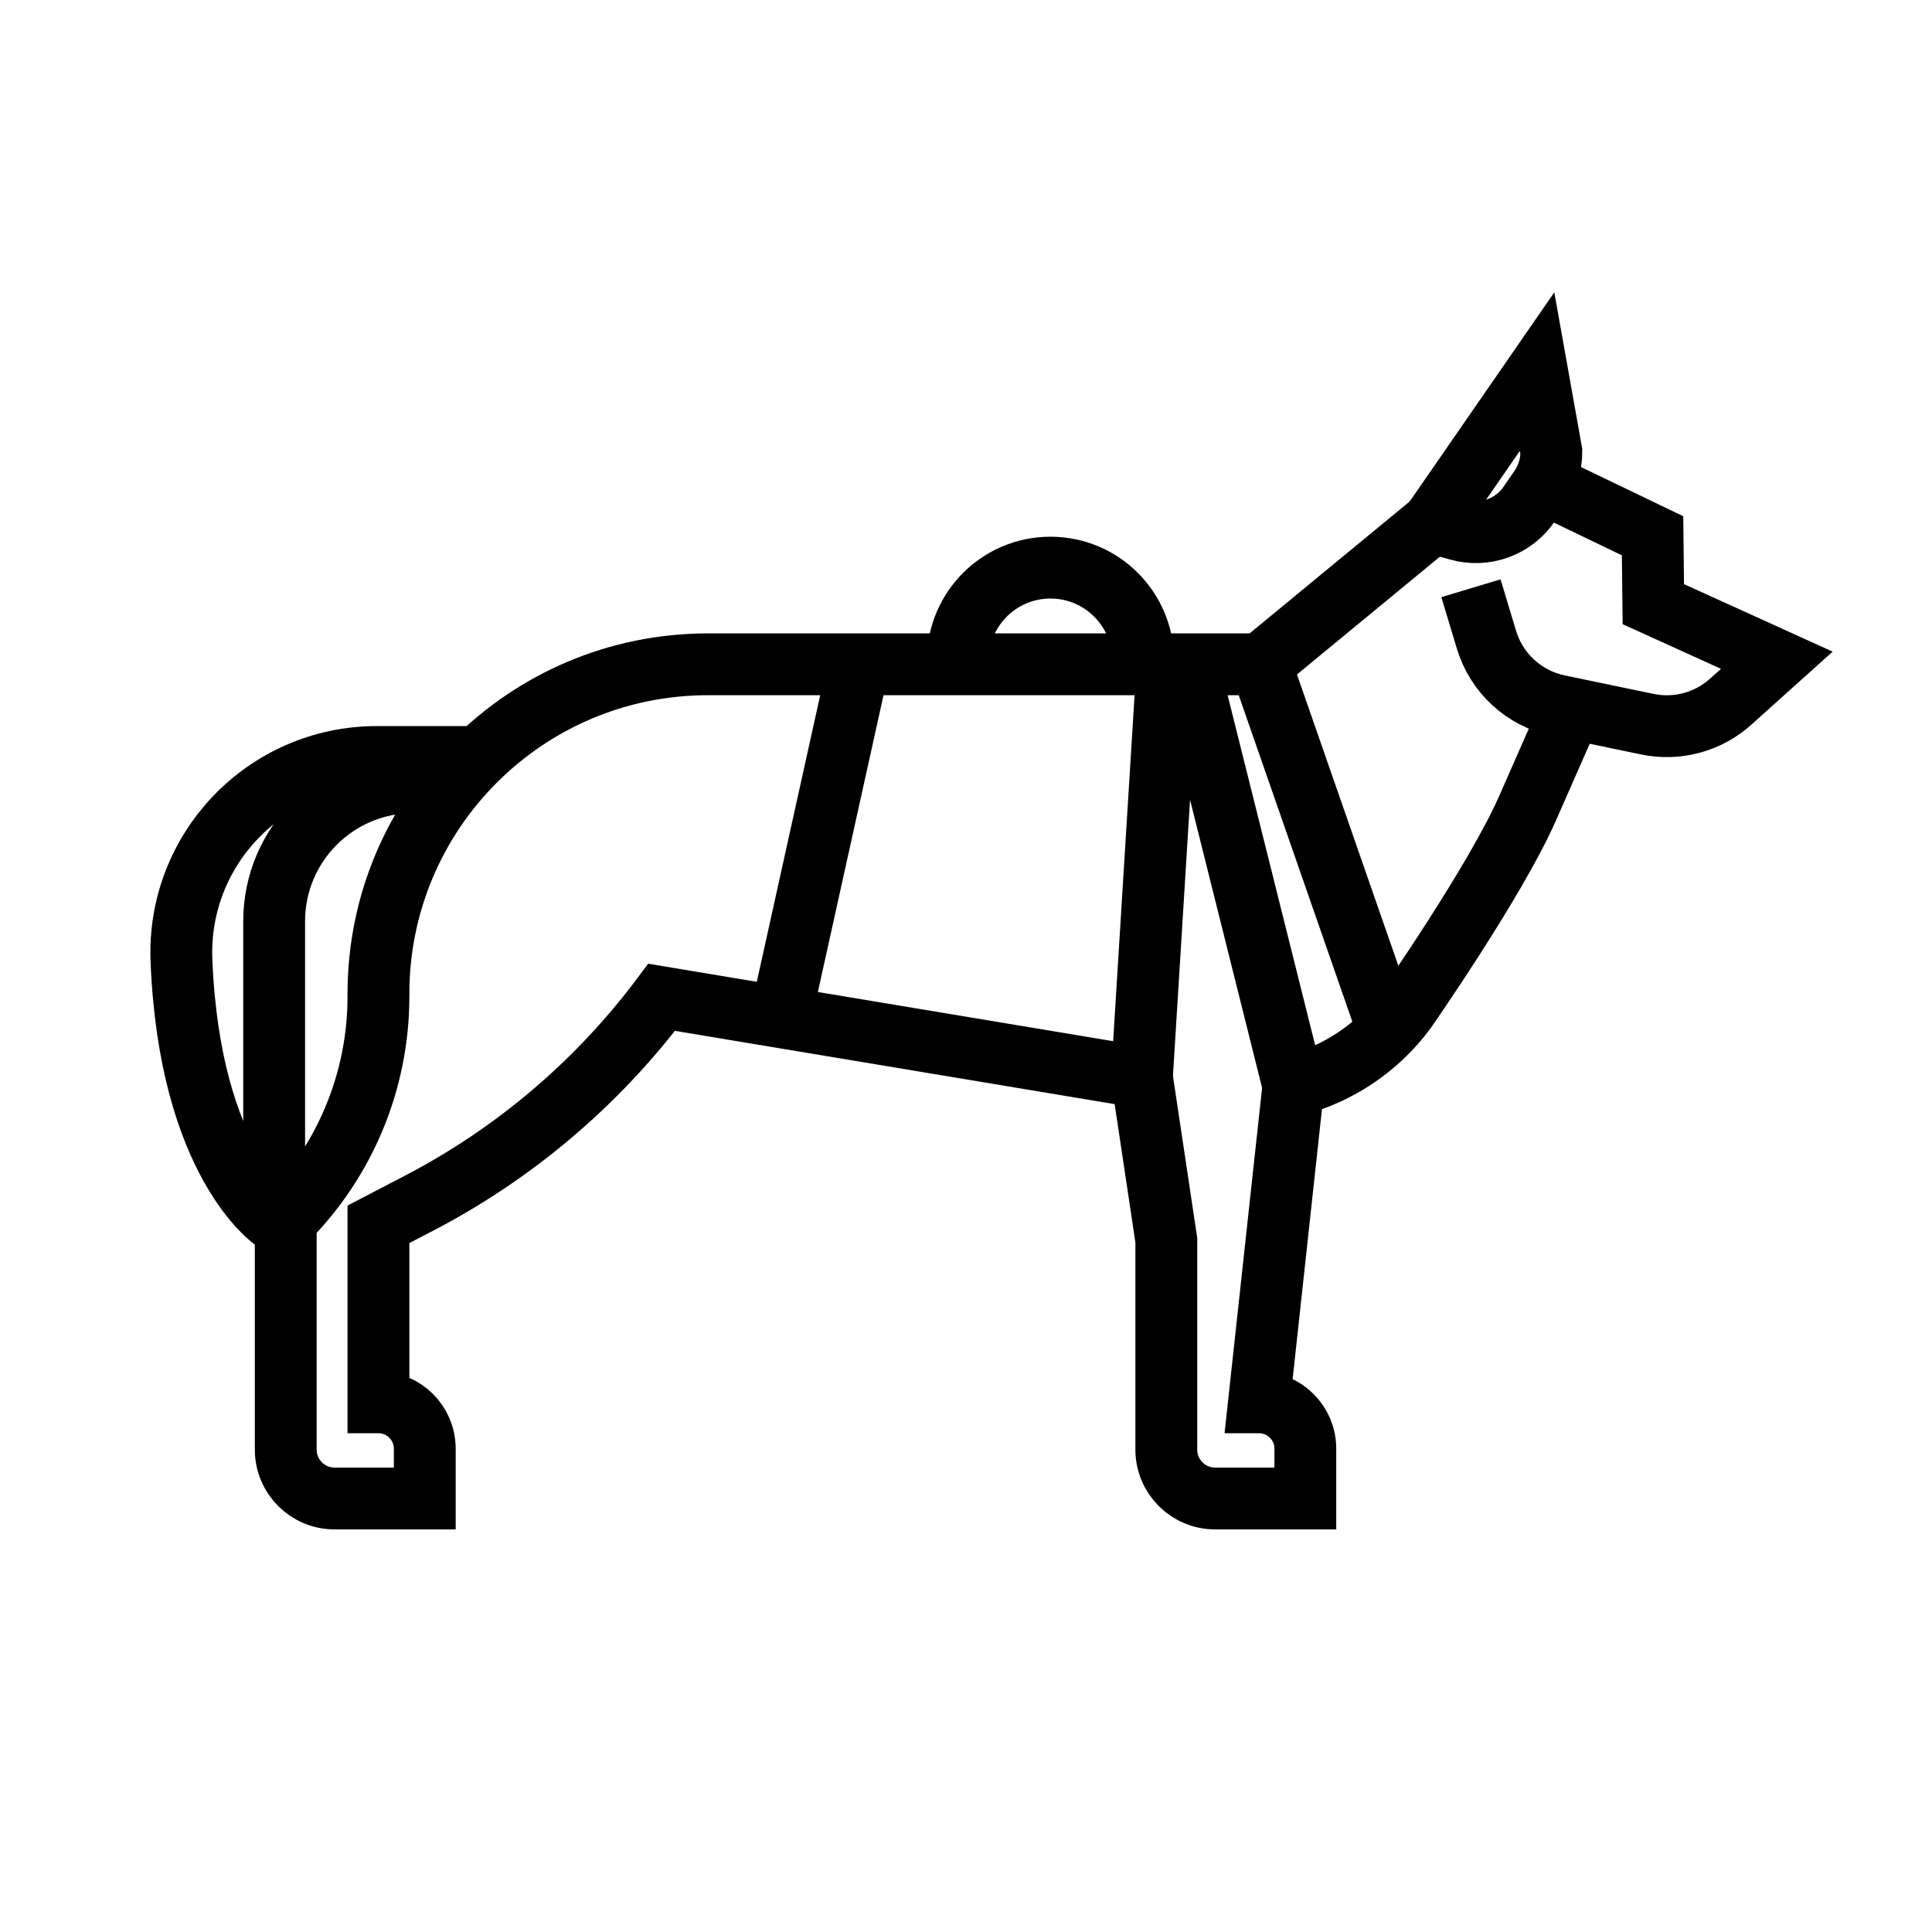 <?xml version="1.0" encoding="utf-8"?>
<!-- Generator: Adobe Illustrator 24.1.0, SVG Export Plug-In . SVG Version: 6.00 Build 0)  -->
<svg version="1.1" xmlns="http://www.w3.org/2000/svg" xmlns:xlink="http://www.w3.org/1999/xlink" x="0px" y="0px"
	 viewBox="0 0 500 500" style="enable-background:new 0 0 500 500;" xml:space="preserve">
<style type="text/css">
	.st0{fill:none;stroke:#000000;stroke-width:16;stroke-miterlimit:10;}
	.st1{display:none;}
	.st2{display:inline;}
	.st3{fill:none;stroke:#D1D3D4;stroke-width:2;stroke-miterlimit:10;}
	.st4{display:inline;fill:none;stroke:#BCBEC0;stroke-width:4;stroke-miterlimit:10;}
	.st5{fill:none;stroke:#BCBEC0;stroke-width:4;stroke-miterlimit:10;}
	.st6{display:inline;fill:none;stroke:#D1D3D4;stroke-width:2;stroke-miterlimit:10;}
	.st7{display:none;opacity:0.35;fill:none;stroke:#000000;stroke-width:16;stroke-miterlimit:10;}
	.st8{fill:none;stroke:#000000;stroke-width:16;stroke-linejoin:bevel;stroke-miterlimit:10;}
	.st9{fill:none;stroke:#000000;stroke-width:16;stroke-linecap:square;stroke-miterlimit:10;}
	.st10{fill:none;stroke:#000000;stroke-width:16;stroke-linecap:round;stroke-miterlimit:10;}
	.st11{fill:none;stroke:#000000;stroke-width:8;stroke-miterlimit:10;}
</style>
<g id="Icons">
	<g>
		<g>
			<g>
				<line class="st0" x1="326.27" y1="171.92" x2="358.3" y2="263.96"/>
				<line class="st0" x1="334.73" y1="280.95" x2="308.1" y2="174.47"/>
				<line class="st0" x1="295.52" y1="278.82" x2="301.84" y2="176.77"/>
				<line class="st0" x1="202.41" y1="261.52" x2="222.23" y2="171.92"/>
				<path class="st0" d="M112.66,202.44h-5.73c-19.87,0-35.98,16.11-35.98,35.98l0,77.43c0,0-21.88-14.66-23.99-67.3l0,0
					c-1.15-28.72,21.82-52.64,50.57-52.64h15.14V202.44z"/>
			</g>
			<path class="st0" d="M247.87,170.89L247.87,170.89c0-13.25,10.74-23.99,23.99-23.99h0c13.25,0,23.99,10.74,23.99,23.99v0"/>
		</g>
		<path class="st0" d="M394.67,122.78l33.01,15.88l0.2,17.7l31.96,14.51l-11.97,10.75c-5.85,5.25-13.85,7.4-21.54,5.8l-23.01-4.79
			c-8.86-1.85-16-8.39-18.62-17.05l-4.02-13.34"/>
		<path class="st0" d="M397.79,96.18l3.7,20.73c0,3.38-1.02,6.67-2.93,9.45l-2.83,4.12c-4.06,5.91-11.43,8.57-18.32,6.62l-6.62-1.87
			L397.79,96.18z"/>
		<path class="st0" d="M370.79,135.23l-44.52,36.69H183.21c-47.1,0-85.27,38.18-85.27,85.27v0.74c0,21.72-8.63,42.55-23.99,57.91
			l0,0v59.32c0,6.99,5.66,12.65,12.65,12.65h23.33v-12.9c0-6.62-5.37-11.99-11.99-11.99v-46.07l10.55-5.49
			c24.64-12.83,46.08-31.03,62.75-53.26l124.28,20.71l6.32,42.13v54.22c0,6.99,5.66,12.65,12.65,12.65h23.33v-12.9
			c0-6.62-5.37-11.99-11.99-11.99l8.91-81.97c11.71-2.97,21.96-9.97,29.03-19.54c0,0,23.32-33.48,31.54-52.18l10.08-22.92"/>
	</g>
</g>
<g id="Text" class="st1">
</g>
</svg>
